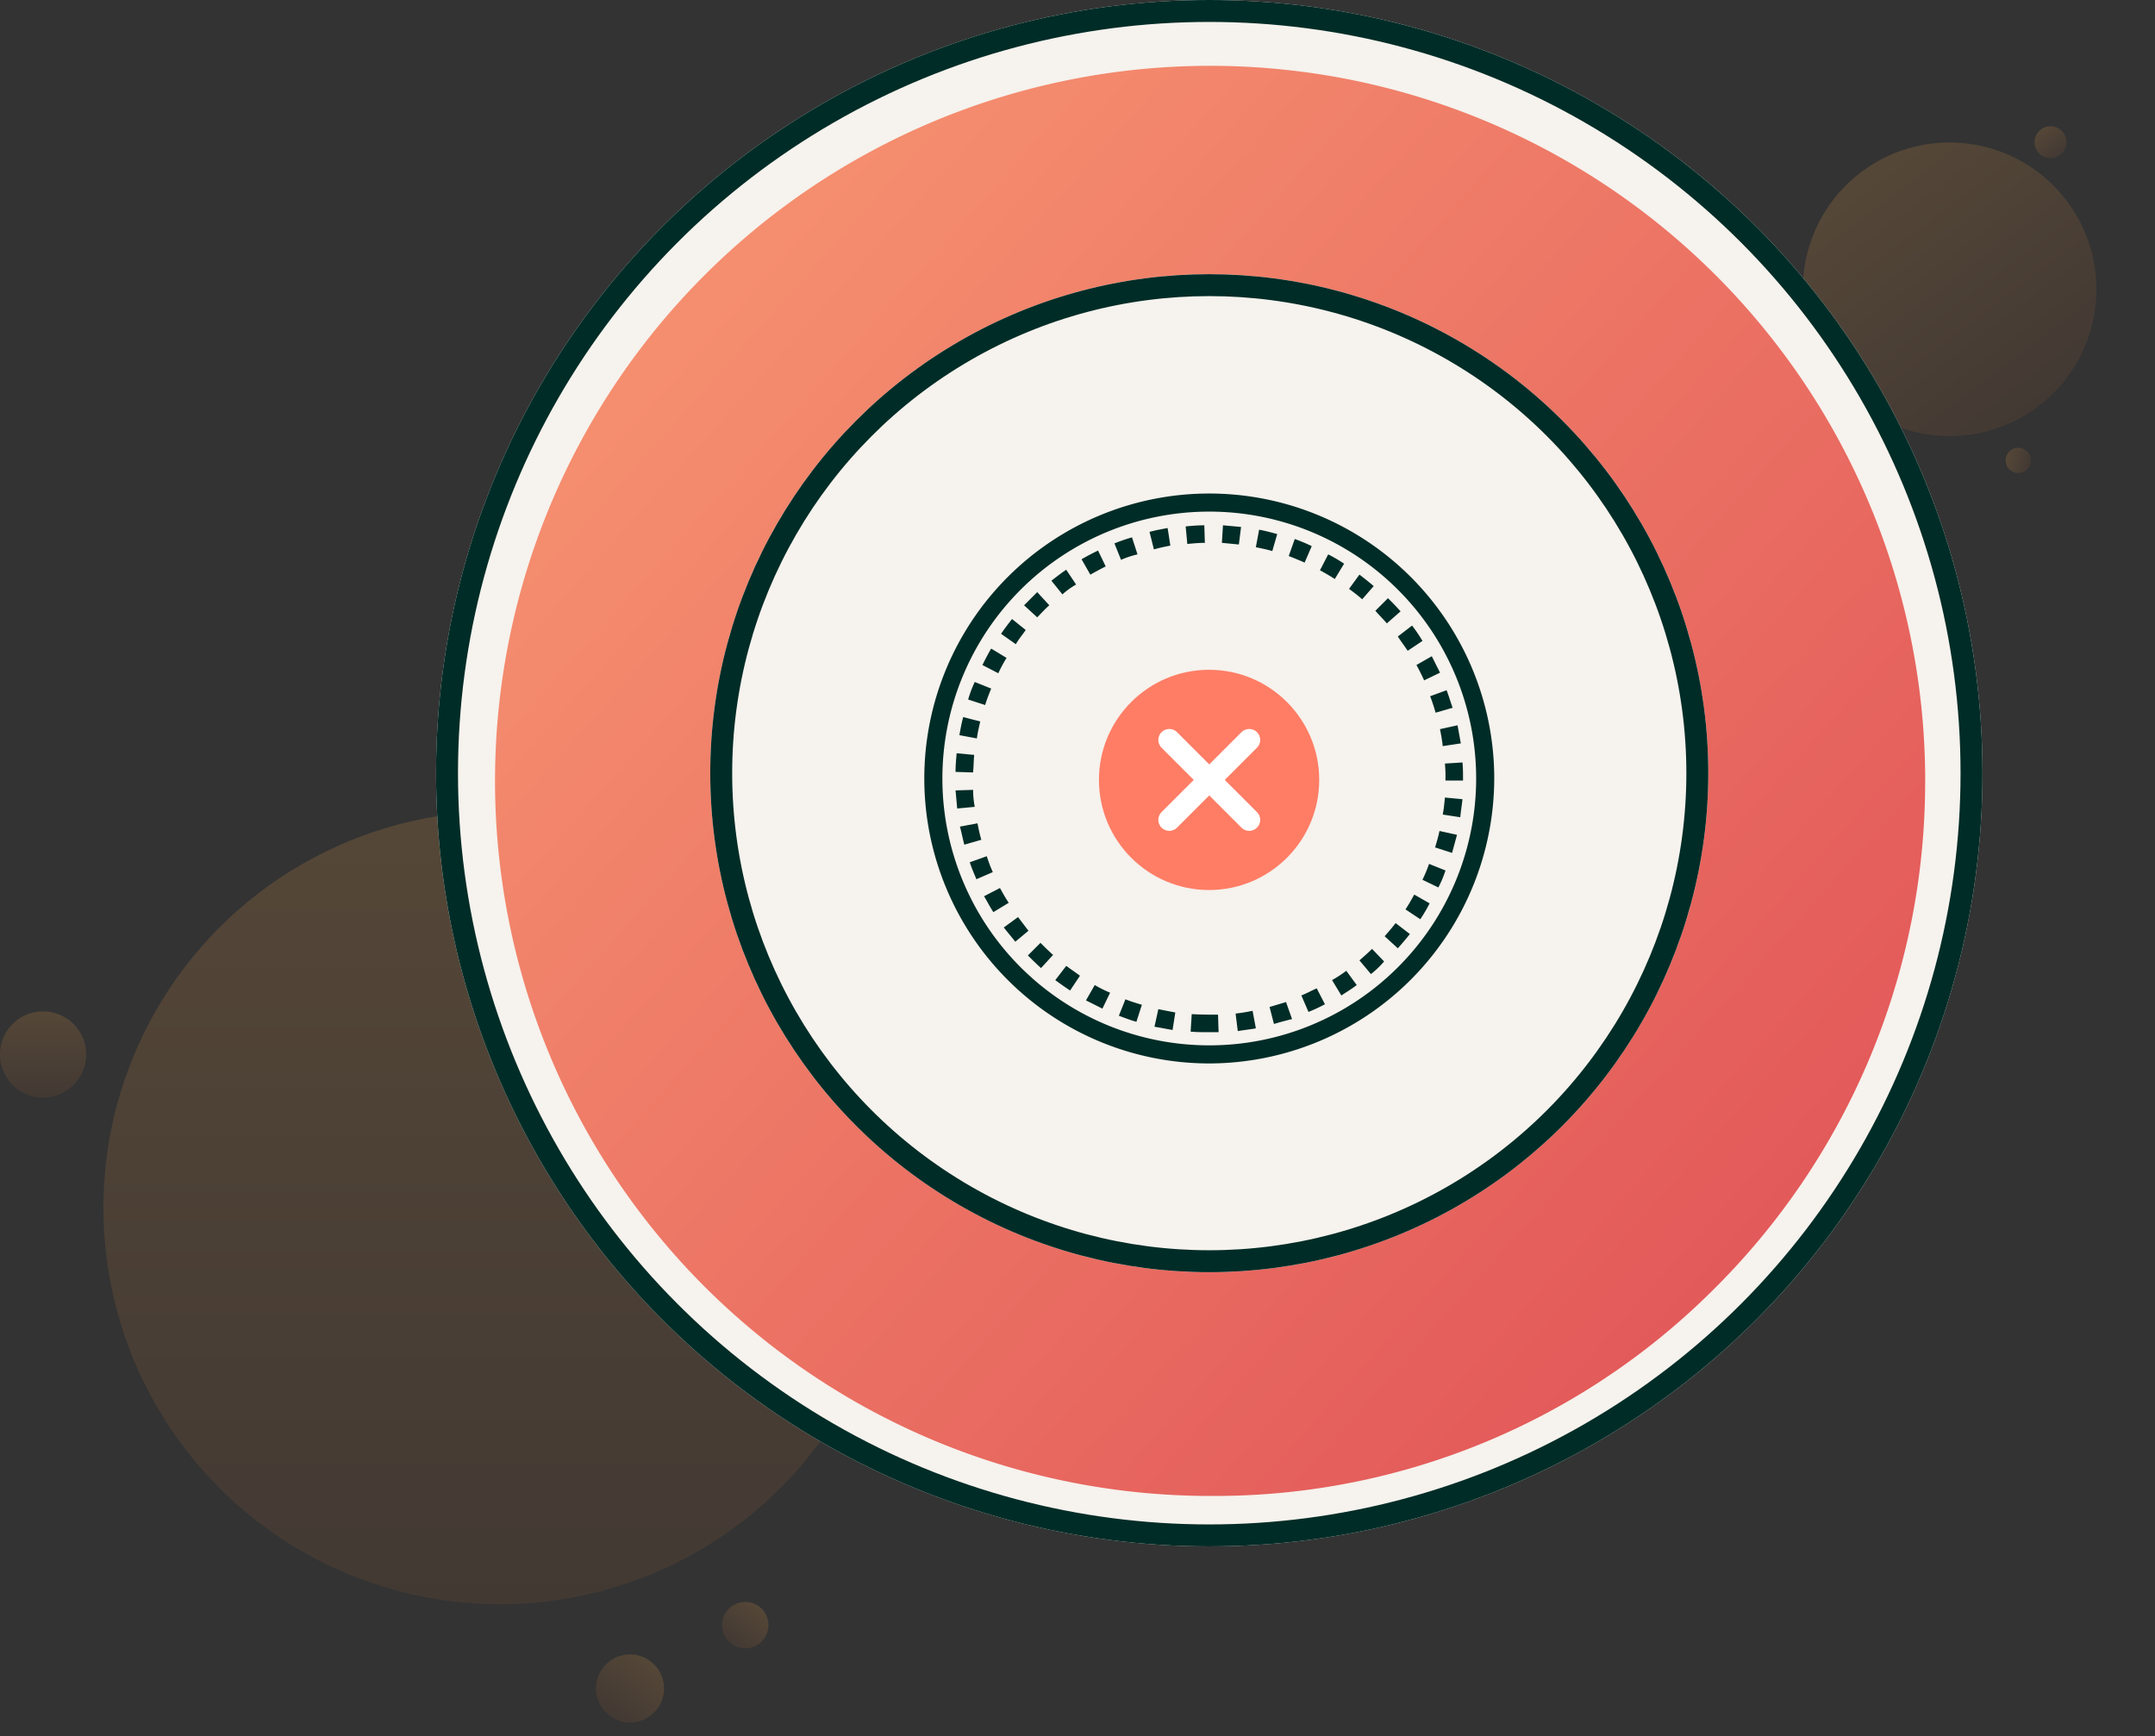 <svg xmlns="http://www.w3.org/2000/svg" xmlns:xlink="http://www.w3.org/1999/xlink" width="196.489" height="158.313" viewBox="0 0 196.489 158.313">
  <rect x="0" y="0" width="196.489" height="158.313" fill="#333333" stroke="none"/>
  <defs>
    <linearGradient id="linear-gradient" x1="0.5" x2="0.5" y2="1" gradientUnits="objectBoundingBox">
      <stop offset="0" stop-color="#b17f44"/>
      <stop offset="1" stop-color="#6e4a35"/>
    </linearGradient>
    <linearGradient id="linear-gradient-6" y1="1" y2="0" xlink:href="#linear-gradient"/>
    <linearGradient id="linear-gradient-9" x1="0.167" y1="0.123" x2="0.913" y2="0.79" gradientUnits="objectBoundingBox">
      <stop offset="0" stop-color="#f58e6f"/>
      <stop offset="1" stop-color="#e35a5a"/>
    </linearGradient>
  </defs>
  <g id="illustration" transform="translate(-77.241 -473)">
    <g id="Group_39521" data-name="Group 39521" transform="translate(-19134.279 12384.131)" opacity="0.272">
      <circle id="Ellipse_1999" data-name="Ellipse 1999" cx="36.154" cy="36.154" r="36.154" transform="translate(19220.949 -11837.161)" fill="url(#linear-gradient)"/>
      <path id="Path_25533" data-name="Path 25533" d="M3.1,6.194A3.1,3.1,0,1,0,0,3.1,3.1,3.1,0,0,0,3.1,6.194Z" transform="translate(19268.502 -11761.53) rotate(39)" fill="url(#linear-gradient)"/>
      <path id="Path_25534" data-name="Path 25534" d="M2.115,4.23A2.115,2.115,0,1,0,0,2.115,2.115,2.115,0,0,0,2.115,4.23Z" transform="translate(19279.158 -11765.926) rotate(39)" fill="url(#linear-gradient)"/>
      <path id="Path_25535" data-name="Path 25535" d="M16.212,8.115a3.928,3.928,0,1,0-3.928-3.928A3.928,3.928,0,0,0,16.212,8.115Z" transform="translate(19199.236 -11819.168)" fill="url(#linear-gradient)"/>
    </g>
    <g id="Group_39533" data-name="Group 39533" transform="matrix(0.799, -0.602, 0.602, 0.799, 236.259, 496.742)" opacity="0.272">
      <circle id="Ellipse_1999-2" data-name="Ellipse 1999" cx="13.378" cy="13.378" r="13.378" transform="translate(0)" fill="url(#linear-gradient)"/>
      <path id="Path_25533-2" data-name="Path 25533" d="M1.146,0A1.146,1.146,0,1,1,0,1.146,1.146,1.146,0,0,1,1.146,0Z" transform="translate(10.603 29.767) rotate(141)" fill="url(#linear-gradient-6)"/>
      <path id="Path_25534-2" data-name="Path 25534" d="M.783,0A.783.783,0,1,1,0,.783.783.783,0,0,1,.783,0Z" transform="translate(6.202 27.576) rotate(141)" fill="url(#linear-gradient-6)"/>
      <path id="Path_25535-2" data-name="Path 25535" d="M13.737,3.166a1.454,1.454,0,1,1,1.454-1.454A1.454,1.454,0,0,1,13.737,3.166Z" transform="translate(15.054 6.495)" fill="url(#linear-gradient)"/>
    </g>
    <g id="Ellipse_2007" data-name="Ellipse 2007" transform="translate(117 473)" fill="#F6F2ED" stroke="#002c27" stroke-width="2">
      <circle cx="70.5" cy="70.5" r="70.5" stroke="none"/>
      <circle cx="70.5" cy="70.5" r="69.5" fill="none"/>
    </g>
    <g id="Group_39720" data-name="Group 39720" transform="translate(-782.141 469.71)">
      <g id="Group_39719" data-name="Group 39719" transform="translate(904.768 9.29)">
        <path id="Path_27264" data-name="Path 27264" d="M525.069,1216.331a65.142,65.142,0,0,1-19.381,46.462A64.294,64.294,0,0,1,460,1281.532a65.2,65.2,0,1,1,65.073-65.2Z" transform="translate(-394.923 -1151.13)" fill="url(#linear-gradient-9)"/>
      </g>
    </g>
    <g id="Ellipse_2008" data-name="Ellipse 2008" transform="translate(142 498)" fill="#F6F2ED" stroke="#002c27" stroke-width="2">
      <circle cx="45.5" cy="45.5" r="45.5" stroke="none"/>
      <circle cx="45.5" cy="45.5" r="44.5" fill="none"/>
    </g>
    <g id="Group_39721" data-name="Group 39721" transform="translate(3.963 4.607)">
      <g id="Group_39530" data-name="Group 39530" transform="translate(157.554 513.393)">
        <path id="Path_25555" data-name="Path 25555" d="M102.783,122.666a25.983,25.983,0,1,1,25.983-25.983A26.027,26.027,0,0,1,102.783,122.666Zm0-50.317a24.334,24.334,0,1,0,24.334,24.334A24.332,24.332,0,0,0,102.783,72.349Z" transform="translate(-76.8 -70.7)" fill="#002c27"/>
      </g>
      <g id="Group_39531" data-name="Group 39531" transform="translate(160.402 516.291)">
        <path id="Path_25556" data-name="Path 25556" d="M105.635,122.72c-.55,0-1.1,0-1.7-.05l.1-1.6c.8.05,1.6.05,2.4.05l.05,1.6Zm2.6-.1-.2-1.6c.5-.05,1.049-.15,1.549-.25l.3,1.6C109.332,122.47,108.783,122.52,108.233,122.62Zm-5.946-.1-1.649-.3.35-1.6c.5.1,1,.2,1.549.3Zm9.244-.55-.4-1.549,1.5-.45.55,1.549Q112.28,121.745,111.531,121.97Zm-12.542-.2c-.55-.15-1.049-.35-1.6-.55l.6-1.5c.5.2,1,.35,1.5.5Zm15.69-.9-.65-1.5c.5-.2.949-.45,1.4-.65l.75,1.449A13.746,13.746,0,0,1,114.679,120.871Zm-18.788-.3-1.5-.75.8-1.4a12.178,12.178,0,0,0,1.4.7Zm21.786-1.2-.849-1.4a11.625,11.625,0,0,0,1.3-.849l.949,1.3C118.626,118.772,118.127,119.072,117.677,119.372Zm-24.734-.45c-.45-.3-.949-.65-1.349-.949l1-1.3c.4.3.849.6,1.249.9Zm27.432-1.5-1.049-1.249c.4-.35.8-.7,1.149-1.049l1.1,1.149A8.757,8.757,0,0,1,120.375,117.423Zm-30.08-.55c-.4-.35-.8-.75-1.2-1.149l1.149-1.149c.35.35.75.75,1.149,1.1Zm32.529-1.8-1.2-1.1c.35-.4.7-.8,1-1.2l1.3,1C123.573,114.225,123.173,114.675,122.824,115.075Zm-34.877-.6c-.35-.45-.7-.849-1.049-1.3l1.3-.949c.3.4.65.849.949,1.249Zm36.926-2.049-1.349-.9c.3-.45.55-.9.8-1.349l1.4.8A13.766,13.766,0,0,1,124.872,112.426Zm-38.925-.65c-.3-.45-.55-.949-.849-1.449l1.449-.75c.25.45.5.9.8,1.349Zm40.573-2.249-1.449-.7a12.575,12.575,0,0,0,.6-1.449l1.5.6A10.219,10.219,0,0,1,126.521,109.528Zm-42.122-.75c-.2-.5-.45-1.049-.6-1.549l1.549-.55a12.432,12.432,0,0,0,.55,1.449Zm43.372-2.4-1.549-.5c.15-.5.3-1,.4-1.5l1.6.35Zm-44.471-.75c-.15-.55-.25-1.1-.4-1.649l1.6-.3c.1.5.2,1,.35,1.5Zm45.22-2.5-1.6-.25c.1-.5.15-1.049.2-1.549l1.6.15C128.67,101.983,128.57,102.583,128.52,103.133Zm-45.87-.8-.15-1.649,1.6-.05a8.134,8.134,0,0,0,.15,1.549Zm46.12-2.548h-1.6v-.15a13.093,13.093,0,0,0-.05-1.4l1.6-.1c.05.5.05,1,.05,1.5ZM84.1,99.035l-1.6-.05c0-.55.05-1.1.1-1.7l1.6.15C84.149,97.986,84.149,98.536,84.1,99.035Zm42.822-2.4c-.05-.5-.15-1.049-.25-1.549l1.6-.35.3,1.649Zm-42.472-.7-1.6-.3c.1-.55.2-1.1.35-1.649l1.549.4C84.649,94.888,84.5,95.438,84.449,95.937Zm41.823-2.348c-.15-.5-.3-1-.5-1.5l1.5-.55c.2.5.35,1.049.55,1.6Zm-41.073-.7-1.549-.5a10.407,10.407,0,0,1,.6-1.6l1.5.6C85.548,91.89,85.348,92.39,85.2,92.889Zm40.024-2.249c-.2-.45-.45-.949-.7-1.4l1.4-.8.75,1.5ZM86.4,89.991l-1.449-.75c.25-.5.5-1,.8-1.5l1.4.849A13.011,13.011,0,0,0,86.4,89.991Zm37.326-2.049c-.3-.45-.6-.849-.9-1.3l1.3-1a13.742,13.742,0,0,1,.949,1.4ZM88,87.343l-1.349-.949c.3-.45.65-.9,1-1.349l1.249,1C88.6,86.493,88.246,86.893,88,87.343Zm33.828-1.9c-.35-.4-.7-.75-1.049-1.149l1.149-1.149c.4.4.8.8,1.149,1.2Zm-31.879-.55-1.2-1.1,1.2-1.2,1.1,1.2C90.645,84.145,90.295,84.545,89.945,84.895Zm29.631-1.649c-.4-.35-.8-.65-1.2-.949l.949-1.3c.45.35.9.7,1.3,1.049ZM92.244,82.8l-1-1.249c.45-.35.9-.7,1.349-1l.9,1.349A7.181,7.181,0,0,0,92.244,82.8Zm24.834-1.4c-.45-.3-.9-.55-1.349-.8l.75-1.449a13.766,13.766,0,0,1,1.449.849ZM94.792,81l-.8-1.4c.5-.3,1-.55,1.5-.8l.7,1.449C95.691,80.5,95.242,80.747,94.792,81Zm19.537-1.1c-.45-.2-.949-.4-1.449-.6l.55-1.549a14.393,14.393,0,0,1,1.549.65Zm-16.739-.25-.6-1.5a15.015,15.015,0,0,1,1.6-.55l.5,1.549A8.794,8.794,0,0,0,97.59,79.648Zm13.791-.8c-.5-.15-1-.25-1.5-.35l.3-1.6c.55.1,1.1.25,1.649.4Zm-10.793-.15-.4-1.6c.55-.15,1.1-.25,1.649-.35l.25,1.6C101.587,78.449,101.088,78.549,100.588,78.7Zm7.745-.45c-.5-.05-1.049-.1-1.549-.15l.1-1.6,1.649.15Zm-4.7-.05-.15-1.6c.55-.05,1.1-.1,1.7-.1l.05,1.6C104.685,78.1,104.186,78.149,103.636,78.2Z" transform="translate(-82.5 -76.5)" fill="#002c27"/>
      </g>
      <circle id="Ellipse_2006" data-name="Ellipse 2006" cx="10.041" cy="10.041" r="10.041" transform="translate(173.479 529.465)" fill="#ff7d65"/>
      <line id="Line_836" data-name="Line 836" x2="7.287" y2="7.287" transform="translate(179.893 535.863)" fill="none" stroke="#fff" stroke-linecap="round" stroke-width="2"/>
      <line id="Line_837" data-name="Line 837" x1="7.287" y2="7.287" transform="translate(179.893 535.863)" fill="none" stroke="#fff" stroke-linecap="round" stroke-width="2"/>
    </g>
  </g>
</svg>
